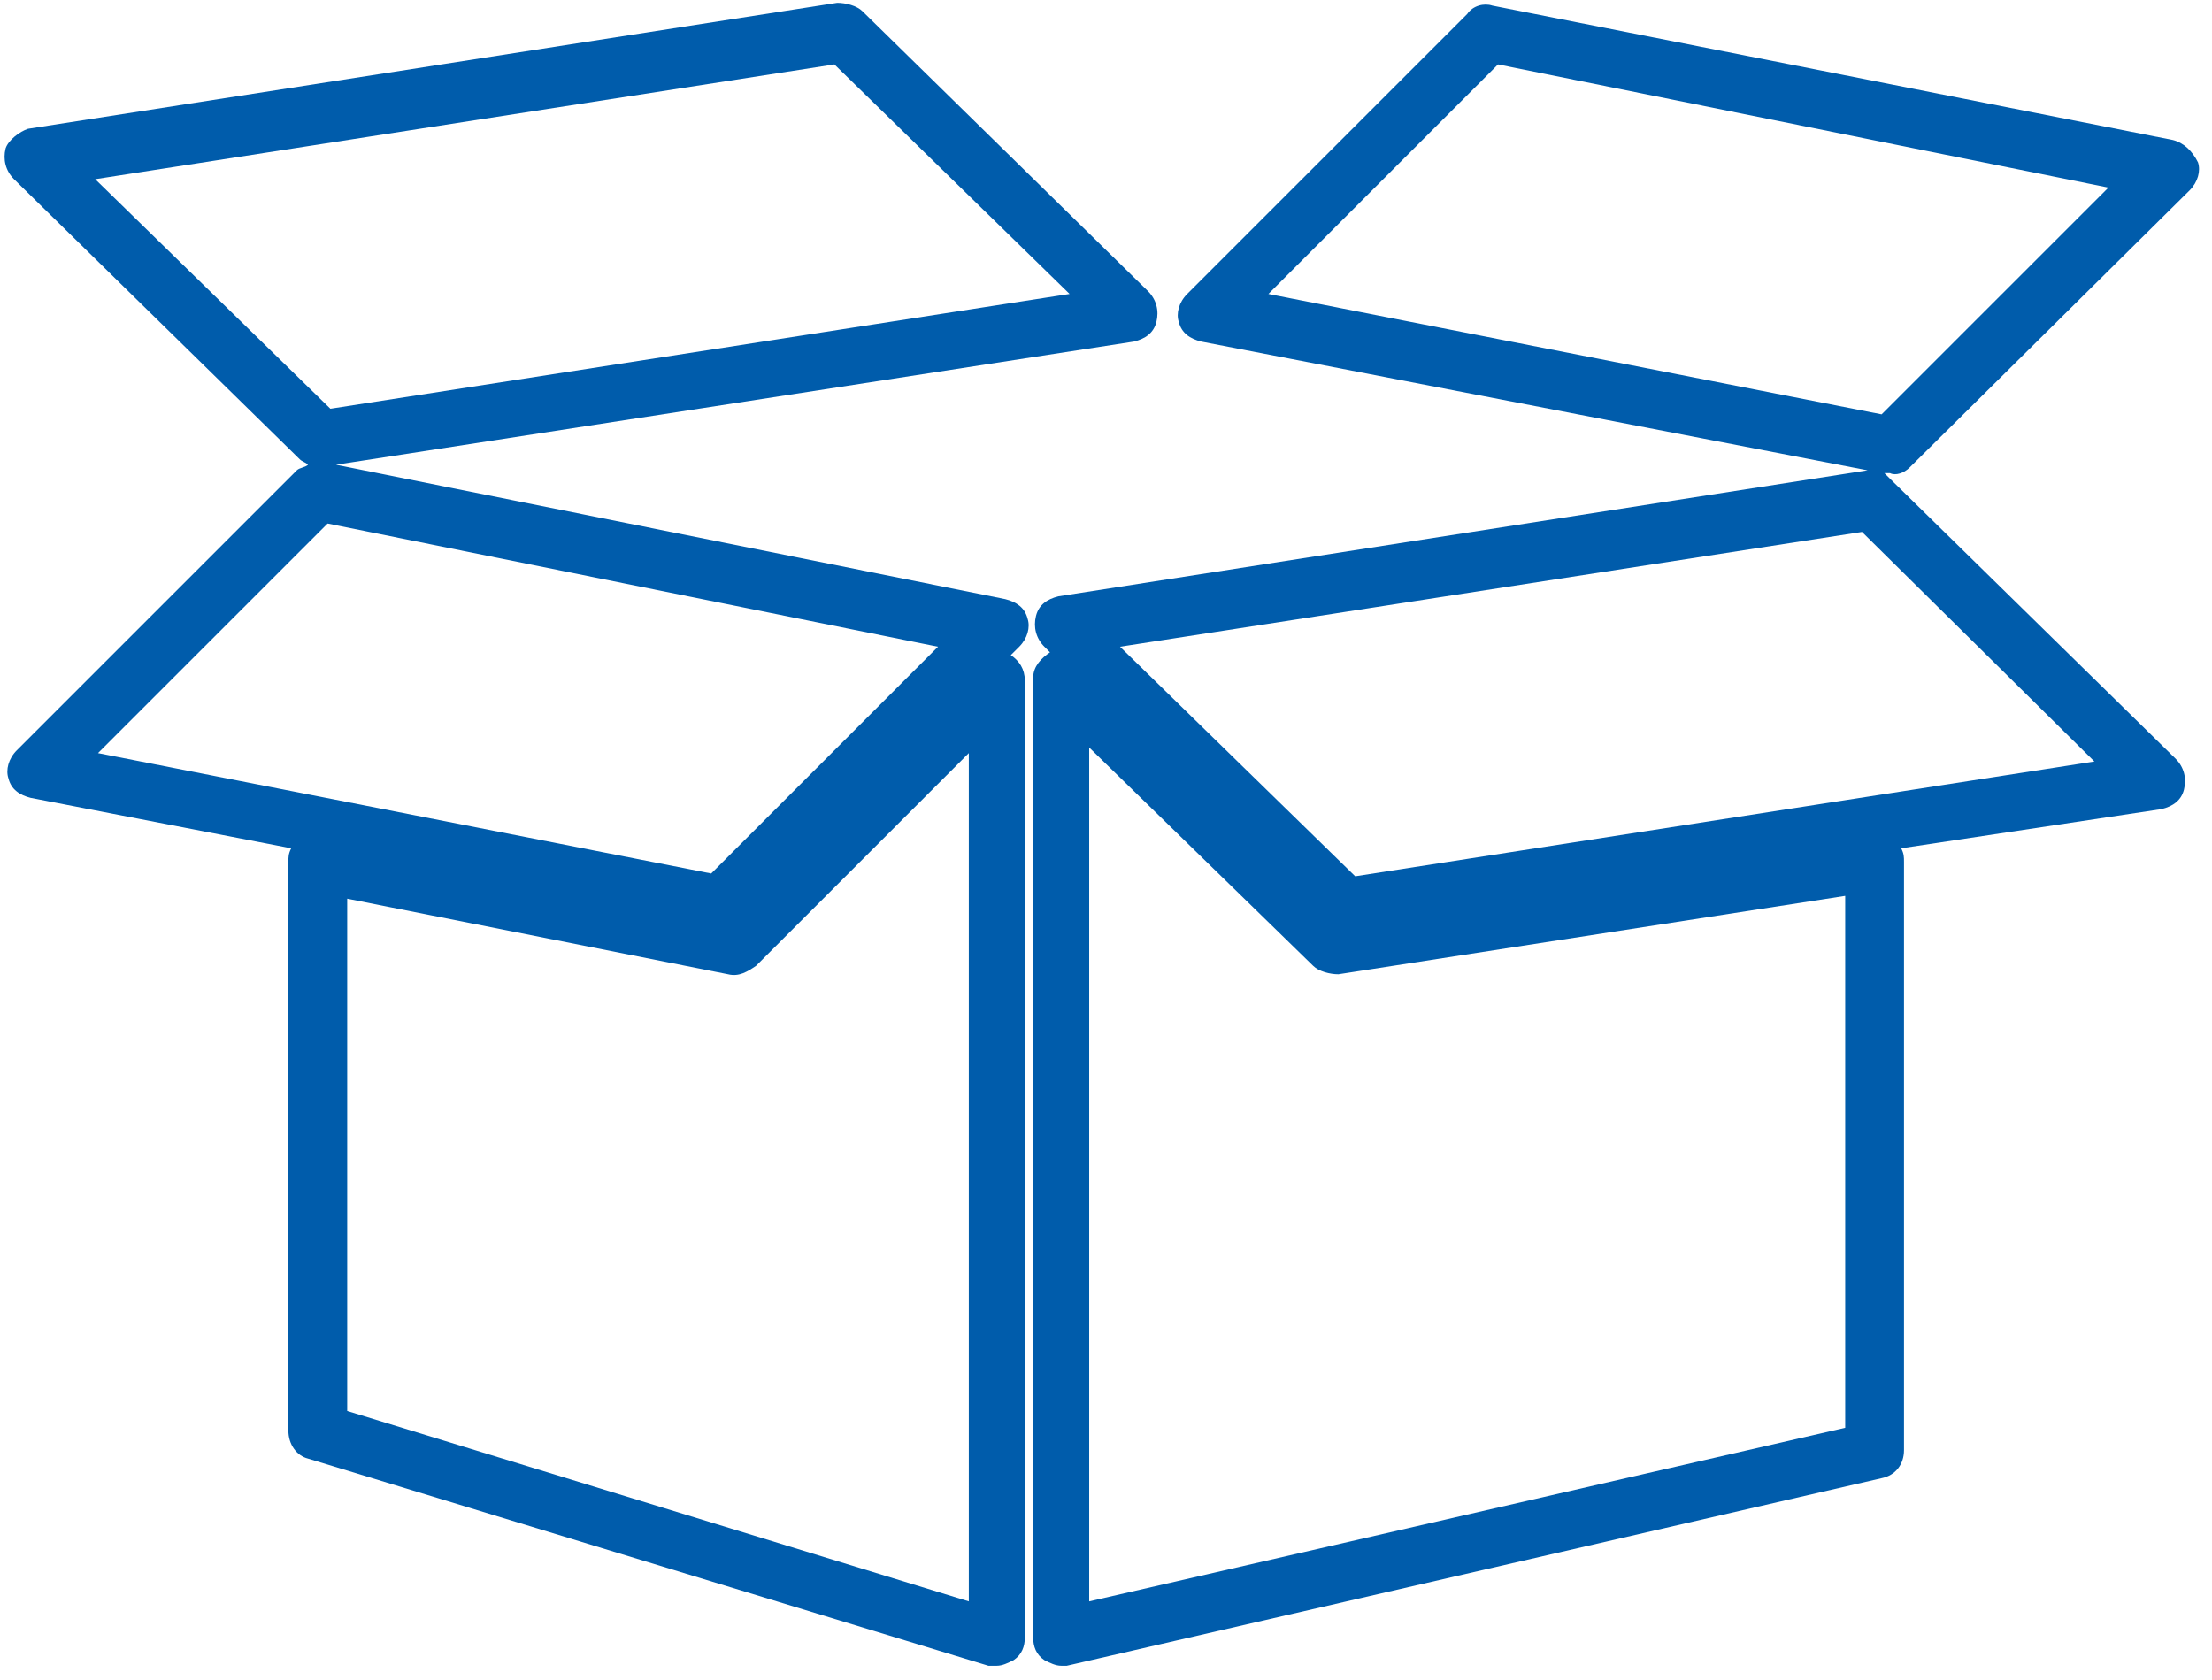 <?xml version="1.0" encoding="utf-8"?>
<!-- Generator: Adobe Illustrator 25.2.2, SVG Export Plug-In . SVG Version: 6.00 Build 0)  -->
<svg version="1.1" id="Layer_1" xmlns="http://www.w3.org/2000/svg" xmlns:xlink="http://www.w3.org/1999/xlink" x="0px" y="0px"
	 viewBox="0 0 79 60" style="enable-background:new 0 0 79 60;" xml:space="preserve">
<style type="text/css">
	.st0{fill:#005CAB;}
</style>
<g>
	<path class="st0" d="M36.1,23.4l0.3-0.3c0.3-0.3,0.4-0.7,0.3-1c-0.1-0.4-0.4-0.6-0.8-0.7L12,16.6l28.5-4.4c0.4-0.1,0.7-0.3,0.8-0.7
		c0.1-0.4,0-0.8-0.3-1.1l-10.2-10c-0.2-0.2-0.6-0.3-0.9-0.3L1,4.6C0.7,4.7,0.3,5,0.2,5.3c-0.1,0.4,0,0.8,0.3,1.1l10.2,10
		c0.1,0.1,0.2,0.1,0.3,0.2c-0.1,0.1-0.3,0.1-0.4,0.2l-10,10c-0.3,0.3-0.4,0.7-0.3,1c0.1,0.4,0.4,0.6,0.8,0.7l9.3,1.8
		c-0.1,0.2-0.1,0.3-0.1,0.5v20.3c0,0.5,0.3,0.9,0.7,1l24.3,7.4c0.1,0,0.2,0,0.3,0c0.2,0,0.4-0.1,0.6-0.2c0.3-0.2,0.4-0.5,0.4-0.8
		V24.3C36.6,23.9,36.4,23.6,36.1,23.4z M3.4,6.4l26.4-4.1l8.4,8.2l-26.4,4.1L3.4,6.4z M11.7,18.7l21.8,4.4l-8.1,8.1L3.5,26.9
		L11.7,18.7z M34.6,57.2l-22.2-6.8V32.1L26,34.8c0.4,0.1,0.7-0.1,1-0.3l7.6-7.6V57.2z"/>
	<path class="st0" d="M68.2,16.7L68.2,16.7C68.2,16.7,68.2,16.7,68.2,16.7l10-9.9c0.3-0.3,0.4-0.7,0.3-1C78.3,5.4,78,5.1,77.6,5
		L53.3,0.2c-0.3-0.1-0.7,0-0.9,0.3l-10,10c-0.3,0.3-0.4,0.7-0.3,1c0.1,0.4,0.4,0.6,0.8,0.7l23.8,4.6c0,0,0,0,0,0l-28.9,4.5
		c-0.4,0.1-0.7,0.3-0.8,0.7c-0.1,0.4,0,0.8,0.3,1.1l0.2,0.2c-0.3,0.2-0.6,0.5-0.6,0.9v34.3c0,0.3,0.1,0.6,0.4,0.8
		c0.2,0.1,0.4,0.2,0.6,0.2c0.1,0,0.2,0,0.2,0l29.1-6.7c0.5-0.1,0.8-0.5,0.8-1V30.8c0-0.2,0-0.3-0.1-0.5l9.3-1.4
		c0.4-0.1,0.7-0.3,0.8-0.7c0.1-0.4,0-0.8-0.3-1.1l-10.2-10c-0.1-0.1-0.1-0.1-0.2-0.2c0.1,0,0.1,0,0.2,0C67.7,17,68,16.9,68.2,16.7z
		 M53.5,2.3l21.8,4.4l-8.1,8.1l-21.9-4.3L53.5,2.3z M65.9,51l-27,6.2V26.7l8,7.8c0.2,0.2,0.6,0.3,0.9,0.3L65.9,32V51z M74.8,27.2
		l-26.4,4.1l-8.4-8.2L66.5,19L74.8,27.2z"/>
</g>
</svg>
